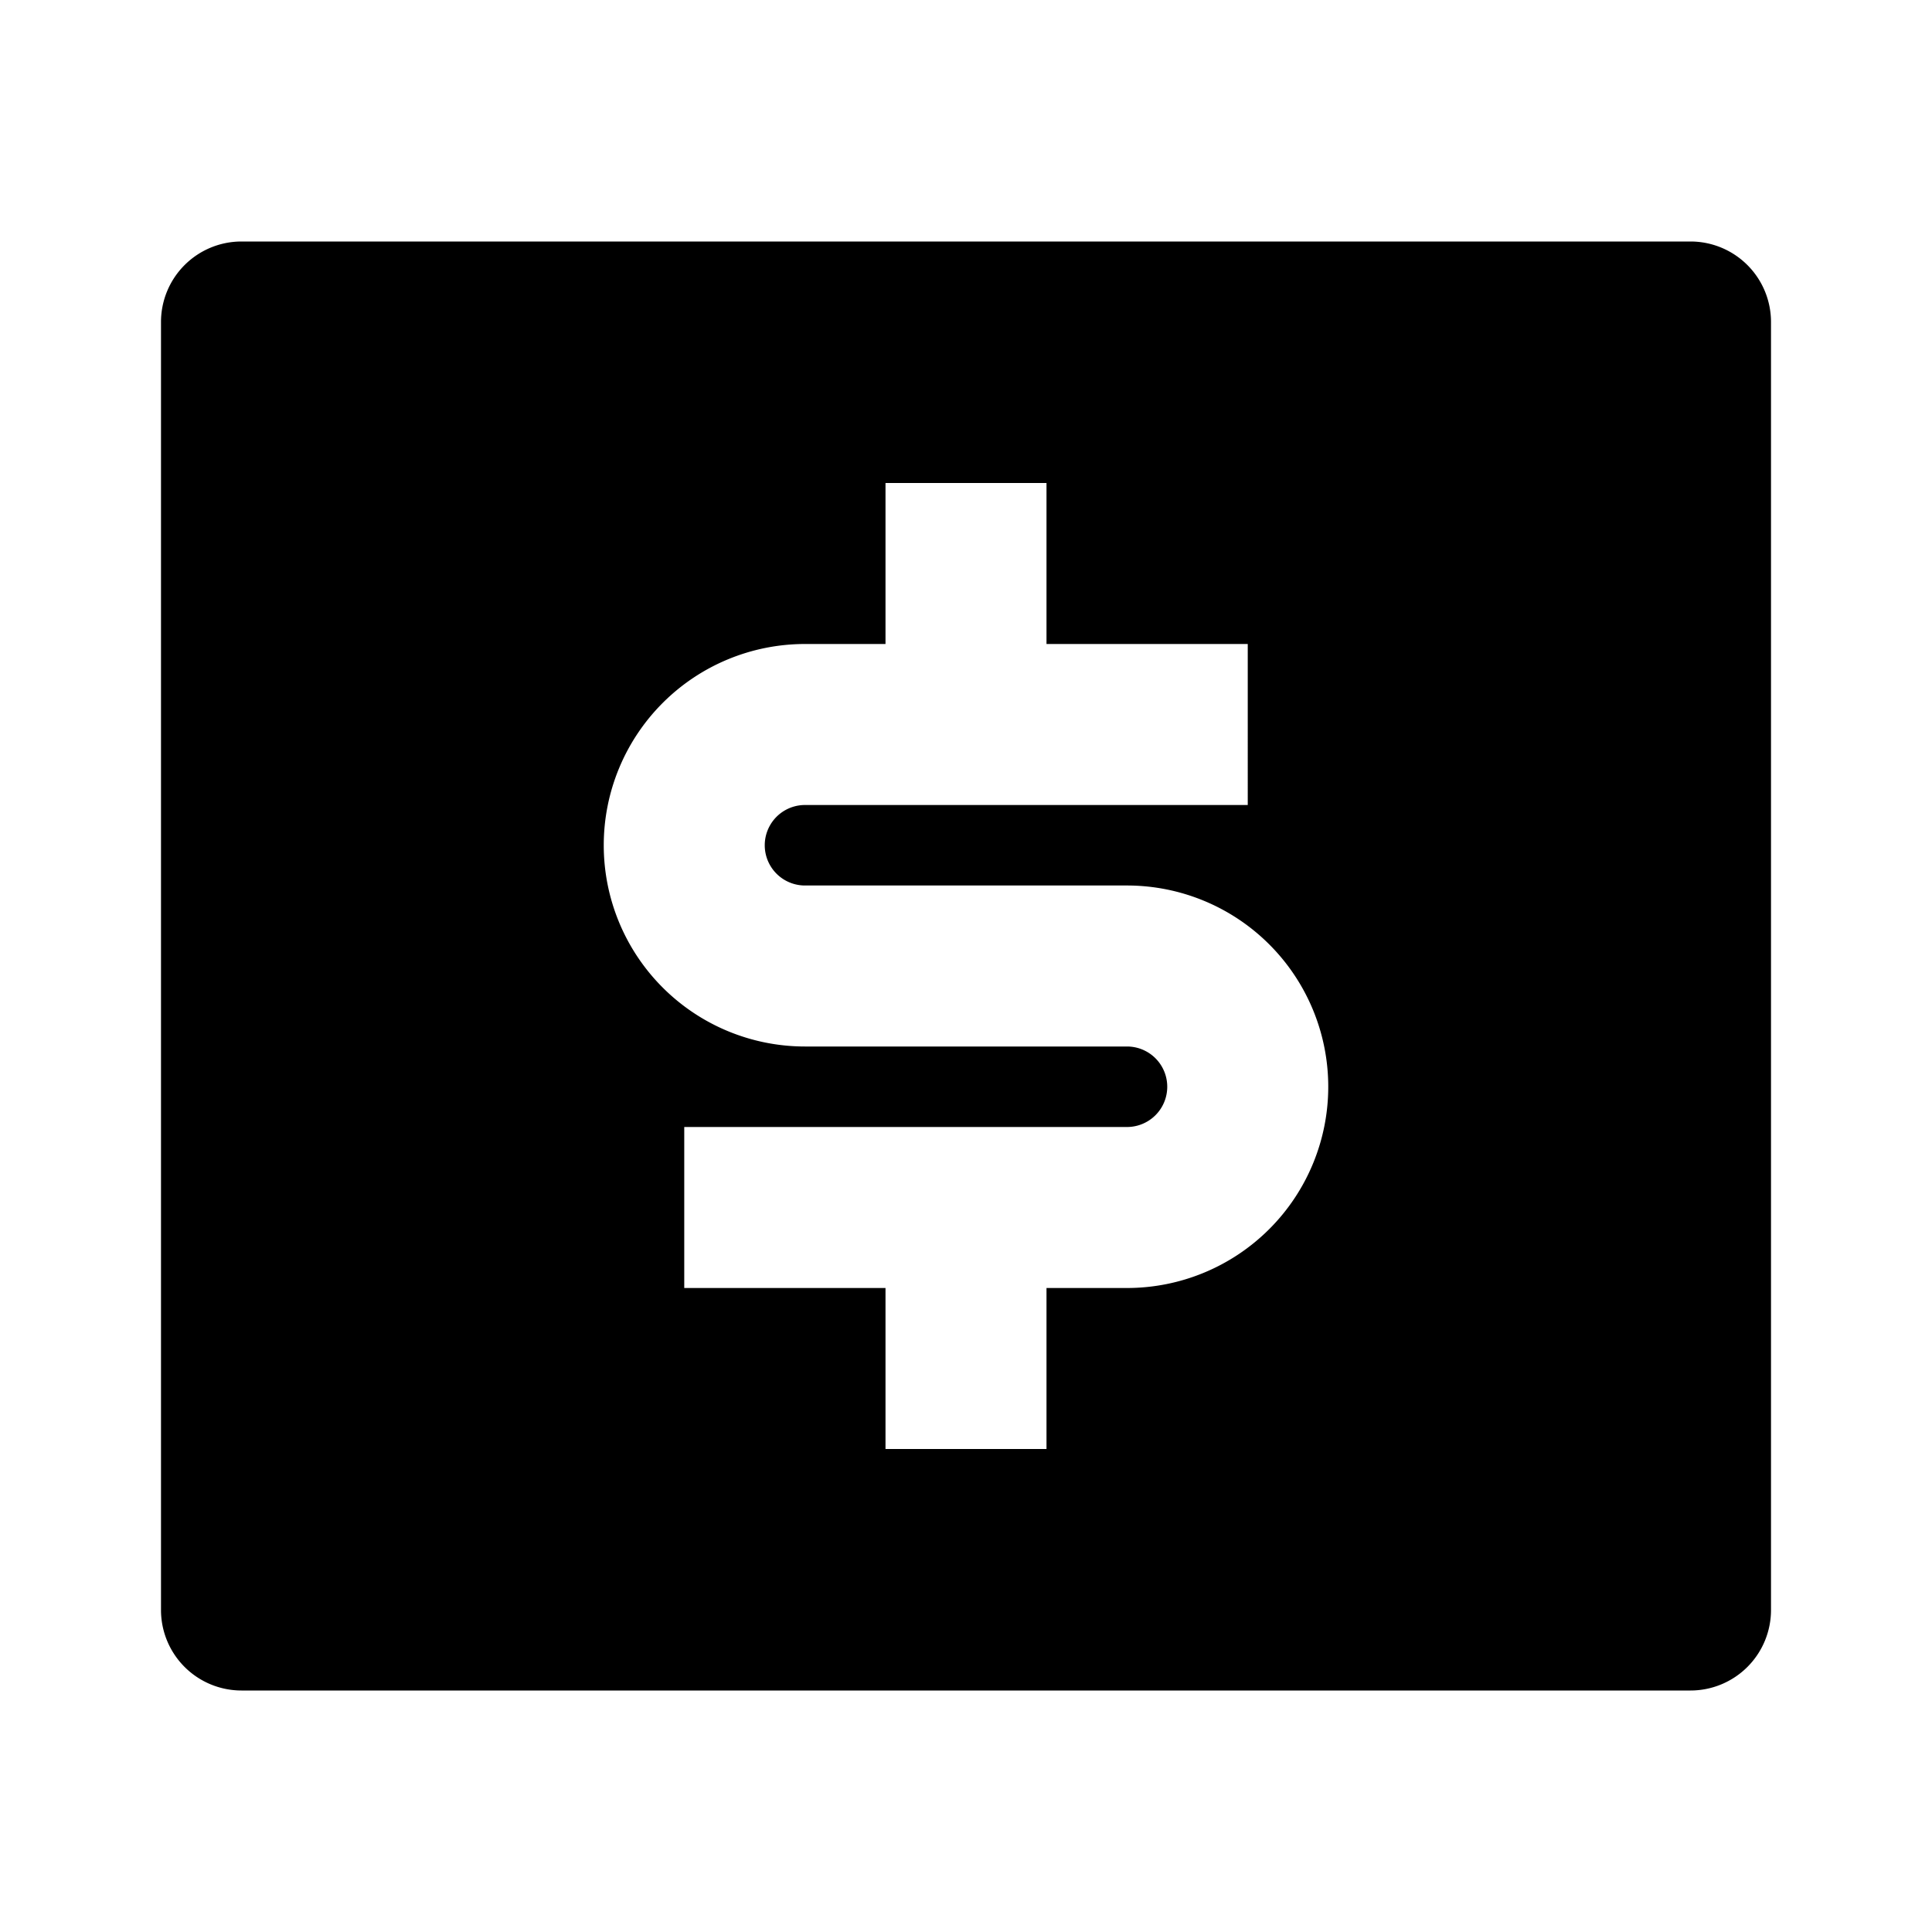 <svg xmlns="http://www.w3.org/2000/svg" width="100%" height="100%" viewBox="0 0 24 24"><path d="M3 3h18a1 1 0 0 1 1 1v16a1 1 0 0 1-1 1H3a1 1 0 0 1-1-1V4a1 1 0 0 1 1-1z m5.5 11v2H11v2h2v-2h1a2.5 2.5 0 1 0 0-5h-4a0.5 0.5 0 1 1 0-1h5.5V8H13V6h-2v2h-1a2.5 2.5 0 0 0 0 5h4a0.5 0.5 0 1 1 0 1H8.5z" /></svg>